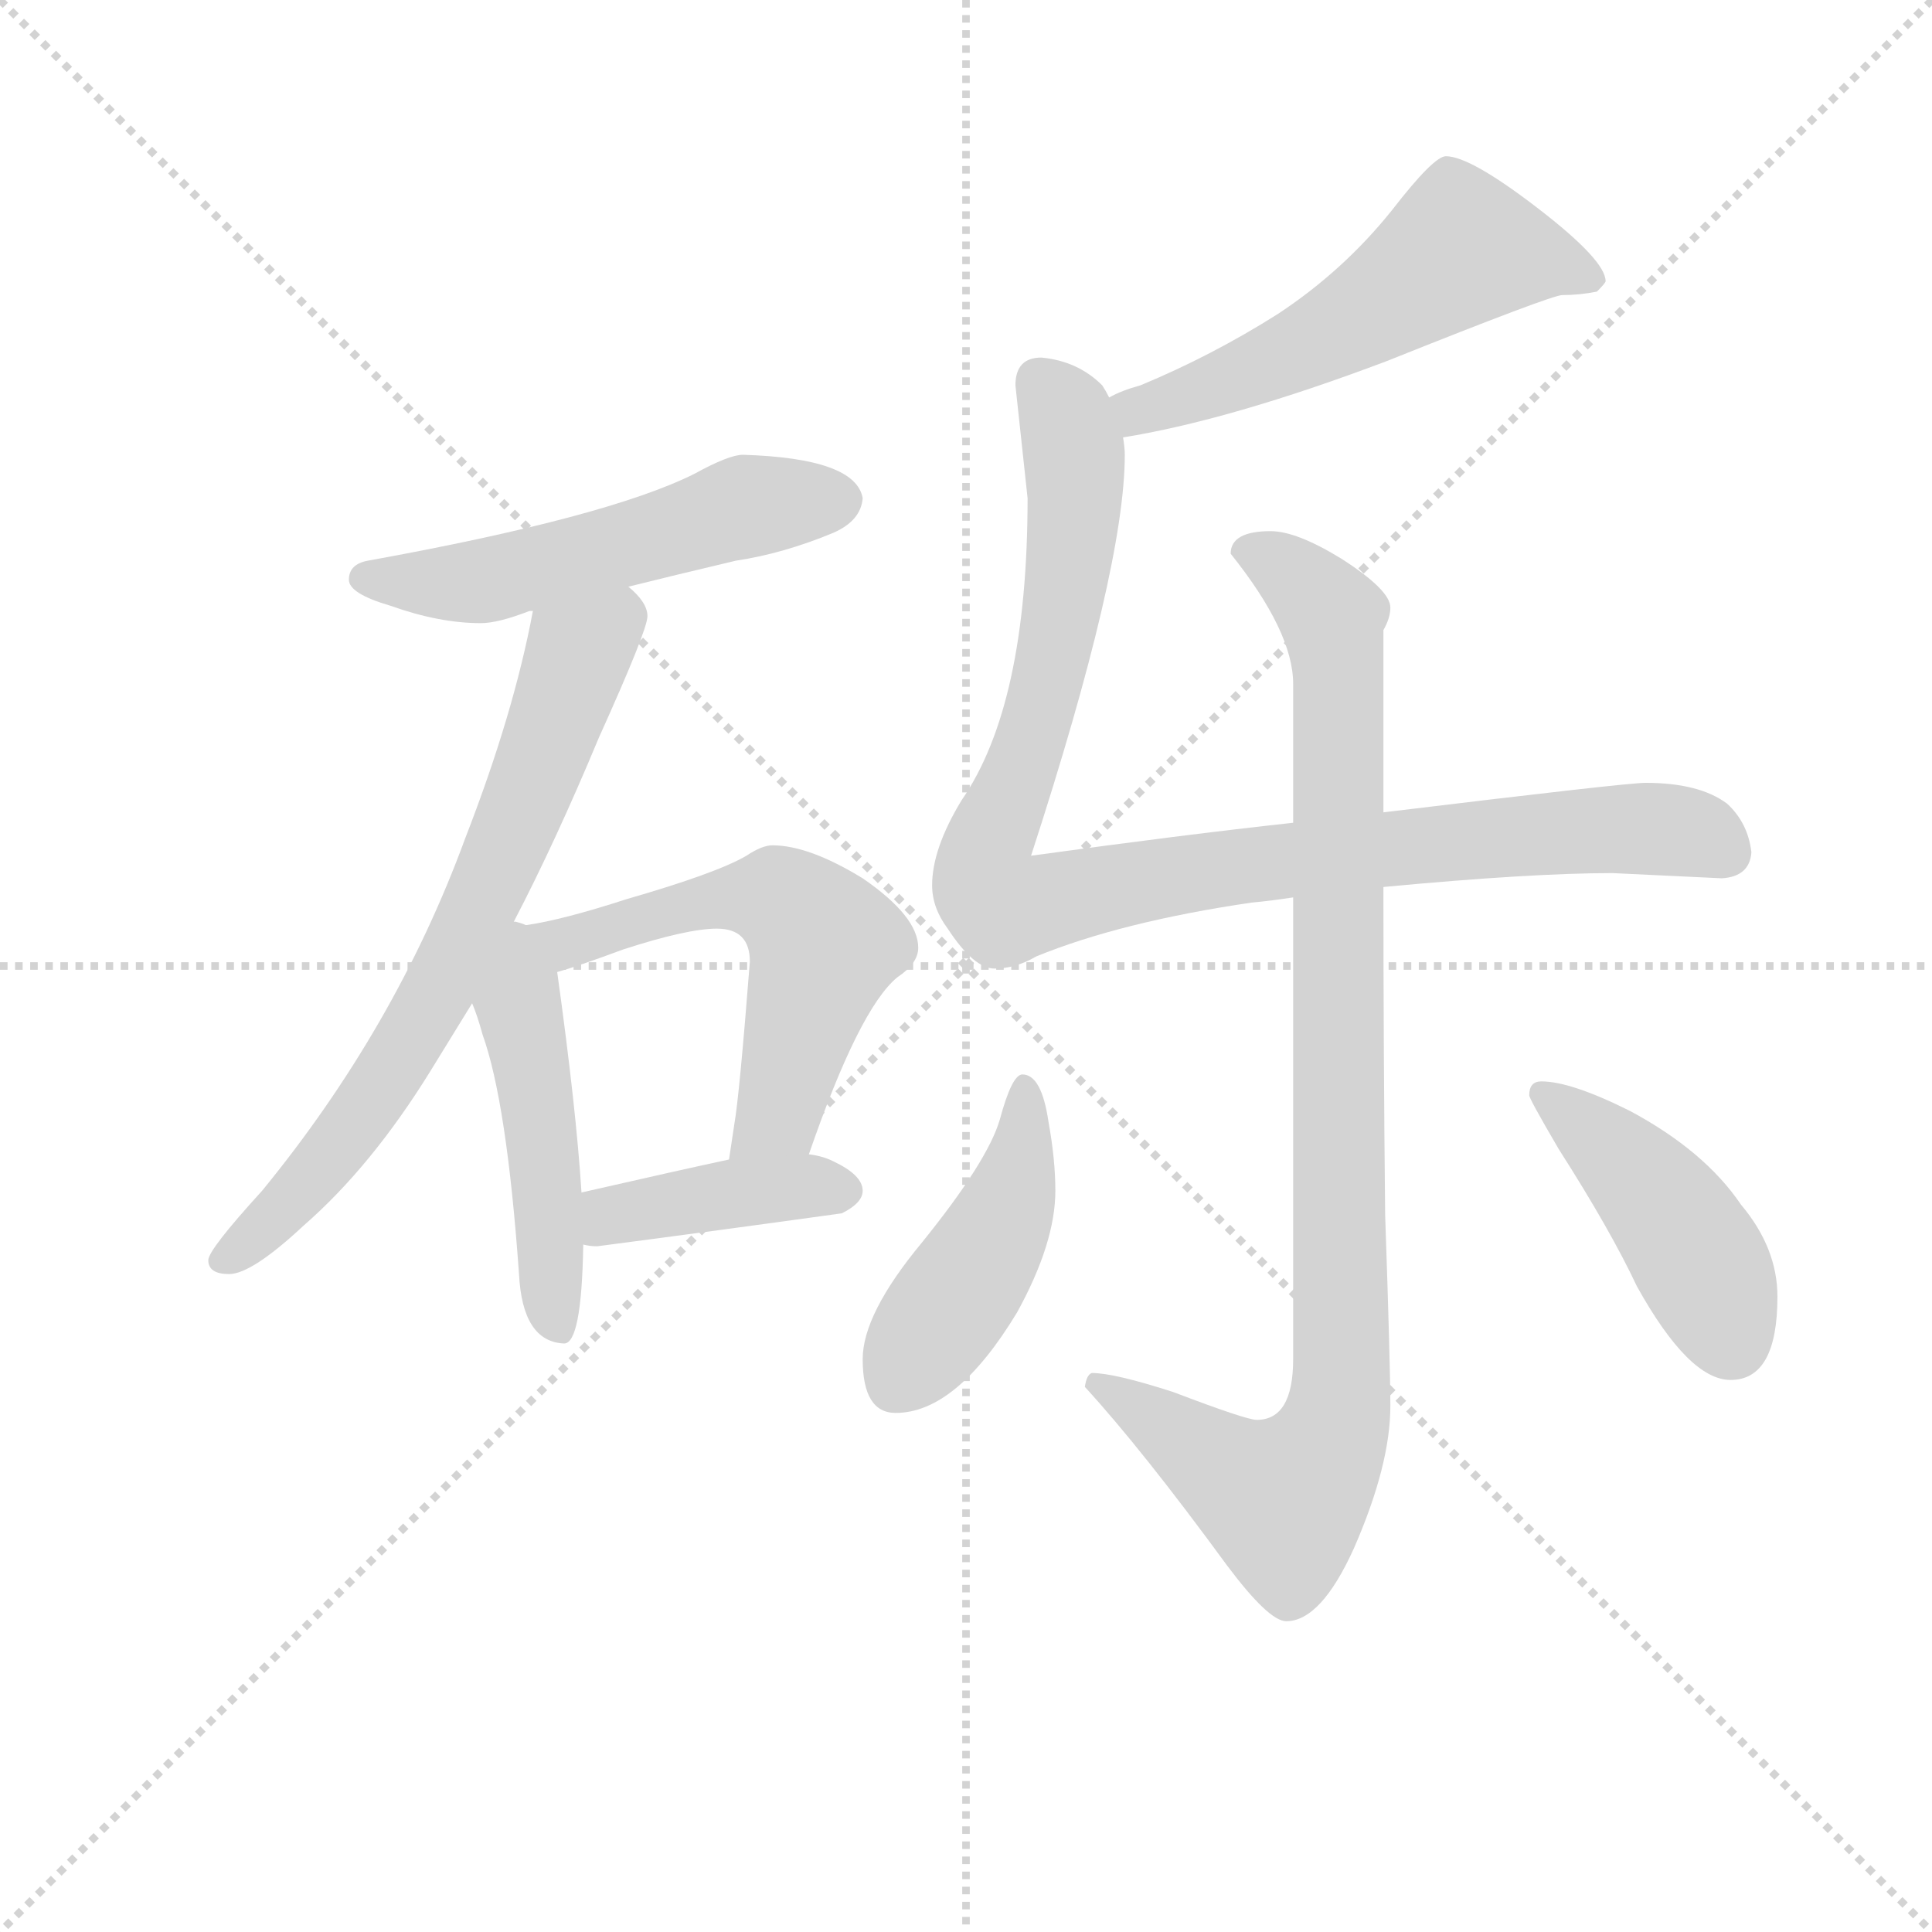 <svg version="1.1" viewBox="0 0 1024 1024" xmlns="http://www.w3.org/2000/svg">
  <g stroke="lightgray" stroke-dasharray="1,1" stroke-width="1" transform="scale(4, 4)">
    <line x1="0" y1="0" x2="256" y2="256"></line>
    <line x1="256" y1="0" x2="0" y2="256"></line>
    <line x1="128" y1="0" x2="128" y2="256"></line>
    <line x1="0" y1="128" x2="256" y2="128"></line>
  </g>
<g transform="scale(0.92, -0.92) translate(60, -900)">
   <style type="text/css">
    @keyframes keyframes0 {
      from {
       stroke: blue;
       stroke-dashoffset: 535;
       stroke-width: 128;
       }
       64% {
       animation-timing-function: step-end;
       stroke: blue;
       stroke-dashoffset: 0;
       stroke-width: 128;
       }
       to {
       stroke: black;
       stroke-width: 1024;
       }
       }
       #make-me-a-hanzi-animation-0 {
         animation: keyframes0 0.685s both;
         animation-delay: 0s;
         animation-timing-function: linear;
       }
    @keyframes keyframes1 {
      from {
       stroke: blue;
       stroke-dashoffset: 704;
       stroke-width: 128;
       }
       70% {
       animation-timing-function: step-end;
       stroke: blue;
       stroke-dashoffset: 0;
       stroke-width: 128;
       }
       to {
       stroke: black;
       stroke-width: 1024;
       }
       }
       #make-me-a-hanzi-animation-1 {
         animation: keyframes1 0.823s both;
         animation-delay: 0.685s;
         animation-timing-function: linear;
       }
    @keyframes keyframes2 {
      from {
       stroke: blue;
       stroke-dashoffset: 482;
       stroke-width: 128;
       }
       61% {
       animation-timing-function: step-end;
       stroke: blue;
       stroke-dashoffset: 0;
       stroke-width: 128;
       }
       to {
       stroke: black;
       stroke-width: 1024;
       }
       }
       #make-me-a-hanzi-animation-2 {
         animation: keyframes2 0.642s both;
         animation-delay: 1.508s;
         animation-timing-function: linear;
       }
    @keyframes keyframes3 {
      from {
       stroke: blue;
       stroke-dashoffset: 569;
       stroke-width: 128;
       }
       65% {
       animation-timing-function: step-end;
       stroke: blue;
       stroke-dashoffset: 0;
       stroke-width: 128;
       }
       to {
       stroke: black;
       stroke-width: 1024;
       }
       }
       #make-me-a-hanzi-animation-3 {
         animation: keyframes3 0.713s both;
         animation-delay: 2.151s;
         animation-timing-function: linear;
       }
    @keyframes keyframes4 {
      from {
       stroke: blue;
       stroke-dashoffset: 406;
       stroke-width: 128;
       }
       57% {
       animation-timing-function: step-end;
       stroke: blue;
       stroke-dashoffset: 0;
       stroke-width: 128;
       }
       to {
       stroke: black;
       stroke-width: 1024;
       }
       }
       #make-me-a-hanzi-animation-4 {
         animation: keyframes4 0.58s both;
         animation-delay: 2.864s;
         animation-timing-function: linear;
       }
    @keyframes keyframes5 {
      from {
       stroke: blue;
       stroke-dashoffset: 552;
       stroke-width: 128;
       }
       64% {
       animation-timing-function: step-end;
       stroke: blue;
       stroke-dashoffset: 0;
       stroke-width: 128;
       }
       to {
       stroke: black;
       stroke-width: 1024;
       }
       }
       #make-me-a-hanzi-animation-5 {
         animation: keyframes5 0.699s both;
         animation-delay: 3.444s;
         animation-timing-function: linear;
       }
    @keyframes keyframes6 {
      from {
       stroke: blue;
       stroke-dashoffset: 997;
       stroke-width: 128;
       }
       76% {
       animation-timing-function: step-end;
       stroke: blue;
       stroke-dashoffset: 0;
       stroke-width: 128;
       }
       to {
       stroke: black;
       stroke-width: 1024;
       }
       }
       #make-me-a-hanzi-animation-6 {
         animation: keyframes6 1.061s both;
         animation-delay: 4.143s;
         animation-timing-function: linear;
       }
    @keyframes keyframes7 {
      from {
       stroke: blue;
       stroke-dashoffset: 959;
       stroke-width: 128;
       }
       76% {
       animation-timing-function: step-end;
       stroke: blue;
       stroke-dashoffset: 0;
       stroke-width: 128;
       }
       to {
       stroke: black;
       stroke-width: 1024;
       }
       }
       #make-me-a-hanzi-animation-7 {
         animation: keyframes7 1.03s both;
         animation-delay: 5.205s;
         animation-timing-function: linear;
       }
    @keyframes keyframes8 {
      from {
       stroke: blue;
       stroke-dashoffset: 446;
       stroke-width: 128;
       }
       59% {
       animation-timing-function: step-end;
       stroke: blue;
       stroke-dashoffset: 0;
       stroke-width: 128;
       }
       to {
       stroke: black;
       stroke-width: 1024;
       }
       }
       #make-me-a-hanzi-animation-8 {
         animation: keyframes8 0.613s both;
         animation-delay: 6.235s;
         animation-timing-function: linear;
       }
    @keyframes keyframes9 {
      from {
       stroke: blue;
       stroke-dashoffset: 439;
       stroke-width: 128;
       }
       59% {
       animation-timing-function: step-end;
       stroke: blue;
       stroke-dashoffset: 0;
       stroke-width: 128;
       }
       to {
       stroke: black;
       stroke-width: 1024;
       }
       }
       #make-me-a-hanzi-animation-9 {
         animation: keyframes9 0.607s both;
         animation-delay: 6.848s;
         animation-timing-function: linear;
       }
</style>
<path d="M 368.0 638.0 Q 360.0 638.0 340.0 627.0 Q 290.0 602.0 152.0 577.0 Q 141.0 575.0 141.0 566.0 Q 141.0 558.0 165.0 551.0 Q 193.0 541.0 217.0 541.0 Q 227.0 541.0 245.0 548.0 L 247.0 548.0 L 302.0 562.0 Q 326.0 568.0 364.0 577.0 Q 391.0 581.0 420.0 593.0 Q 436.0 600.0 437.0 613.0 Q 433.0 636.0 368.0 638.0 Z" fill="lightgray"></path> 
<path d="M 247.0 548.0 Q 236.0 489.0 208.0 417.0 Q 168.0 308.0 91.0 214.0 Q 60.0 180.0 60.0 174.0 Q 60.0 166.0 72.0 166.0 Q 85.0 166.0 115.0 194.0 Q 154.0 228.0 188.0 283.0 Q 199.0 301.0 212.0 322.0 L 236.0 369.0 Q 260.0 415.0 285.0 475.0 Q 313.0 537.0 313.0 545.0 Q 313.0 553.0 302.0 562.0 C 282.0 585.0 253.0 577.0 247.0 548.0 Z" fill="lightgray"></path> 
<path d="M 212.0 322.0 Q 215.0 315.0 218.0 304.0 Q 232.0 265.0 239.0 166.0 Q 241.0 127.0 265.0 126.0 Q 275.0 126.0 276.0 182.0 L 276.0 183.0 L 275.0 213.0 Q 272.0 261.0 261.0 340.0 C 258.0 364.0 258.0 364.0 243.0 367.0 Q 241.0 368.0 237.0 369.0 L 236.0 369.0 C 208.0 378.0 201.0 350.0 212.0 322.0 Z" fill="lightgray"></path> 
<path d="M 406.0 235.0 Q 435.0 319.0 457.0 337.0 Q 469.0 345.0 469.0 354.0 Q 469.0 372.0 437.0 394.0 Q 406.0 413.0 385.0 413.0 Q 379.0 413.0 370.0 407.0 Q 353.0 397.0 301.0 382.0 Q 264.0 370.0 243.0 367.0 C 213.0 362.0 232.0 331.0 261.0 340.0 Q 272.0 343.0 299.0 353.0 Q 336.0 365.0 353.0 365.0 Q 372.0 365.0 372.0 346.0 Q 366.0 269.0 363.0 252.0 Q 361.0 239.0 360.0 232.0 C 356.0 202.0 396.0 207.0 406.0 235.0 Z" fill="lightgray"></path> 
<path d="M 276.0 183.0 Q 280.0 182.0 284.0 182.0 Q 353.0 191.0 425.0 201.0 Q 437.0 207.0 437.0 214.0 Q 437.0 223.0 420.0 231.0 Q 414.0 234.0 406.0 235.0 L 360.0 232.0 Q 332.0 226.0 275.0 213.0 C 246.0 206.0 246.0 188.0 276.0 183.0 Z" fill="lightgray"></path> 
<path d="M 587.0 648.0 Q 649.0 658.0 739.0 692.0 Q 834.0 730.0 840.0 730.0 Q 850.0 730.0 860.0 732.0 Q 865.0 737.0 865.0 738.0 Q 865.0 750.0 826.0 780.0 Q 787.0 810.0 773.0 810.0 Q 766.0 810.0 742.0 779.0 Q 714.0 744.0 676.0 719.0 Q 638.0 695.0 597.0 678.0 Q 586.0 675.0 579.0 671.0 C 552.0 659.0 557.0 643.0 587.0 648.0 Z" fill="lightgray"></path> 
<path d="M 685.0 426.0 Q 621.0 419.0 534.0 407.0 Q 588.0 573.0 588.0 638.0 Q 588.0 642.0 587.0 648.0 L 579.0 671.0 Q 577.0 675.0 575.0 678.0 Q 561.0 692.0 540.0 694.0 Q 525.0 694.0 525.0 678.0 L 532.0 613.0 Q 532.0 494.0 494.0 439.0 Q 477.0 411.0 477.0 390.0 Q 477.0 377.0 486.0 365.0 Q 501.0 342.0 513.0 342.0 Q 525.0 342.0 537.0 349.0 Q 586.0 369.0 661.0 380.0 Q 672.0 381.0 685.0 383.0 L 737.0 389.0 Q 822.0 397.0 869.0 397.0 L 932.0 394.0 Q 948.0 395.0 949.0 409.0 Q 947.0 426.0 935.0 437.0 Q 919.0 449.0 888.0 449.0 Q 877.0 449.0 737.0 432.0 L 685.0 426.0 Z" fill="lightgray"></path> 
<path d="M 672.0 594.0 Q 649.0 594.0 649.0 581.0 Q 685.0 536.0 685.0 506.0 L 685.0 426.0 L 685.0 383.0 L 685.0 117.0 Q 685.0 82.0 664.0 82.0 Q 658.0 82.0 616.0 98.0 Q 582.0 109.0 569.0 109.0 Q 566.0 108.0 565.0 101.0 Q 598.0 65.0 647.0 -2.0 Q 671.0 -34.0 681.0 -34.0 Q 701.0 -34.0 720.0 8.0 Q 741.0 56.0 741.0 90.0 Q 741.0 113.0 738.0 200.0 Q 737.0 294.0 737.0 389.0 L 737.0 432.0 L 737.0 537.0 Q 741.0 544.0 741.0 550.0 Q 741.0 560.0 713.0 578.0 Q 687.0 594.0 672.0 594.0 Z" fill="lightgray"></path> 
<path d="M 529.0 281.0 Q 523.0 281.0 516.0 255.0 Q 509.0 231.0 471.0 184.0 Q 437.0 143.0 437.0 117.0 Q 437.0 86.0 456.0 86.0 Q 491.0 86.0 526.0 144.0 Q 548.0 184.0 548.0 214.0 Q 548.0 232.0 544.0 254.0 Q 540.0 281.0 529.0 281.0 Z" fill="lightgray"></path> 
<path d="M 828.0 277.0 Q 821.0 277.0 821.0 269.0 Q 821.0 267.0 838.0 238.0 Q 868.0 191.0 883.0 159.0 Q 913.0 105.0 937.0 105.0 Q 964.0 105.0 964.0 153.0 Q 964.0 181.0 943.0 206.0 Q 922.0 237.0 879.0 260.0 Q 845.0 277.0 828.0 277.0 Z" fill="lightgray"></path> 
      <clipPath id="make-me-a-hanzi-clip-0">
      <path d="M 368.0 638.0 Q 360.0 638.0 340.0 627.0 Q 290.0 602.0 152.0 577.0 Q 141.0 575.0 141.0 566.0 Q 141.0 558.0 165.0 551.0 Q 193.0 541.0 217.0 541.0 Q 227.0 541.0 245.0 548.0 L 247.0 548.0 L 302.0 562.0 Q 326.0 568.0 364.0 577.0 Q 391.0 581.0 420.0 593.0 Q 436.0 600.0 437.0 613.0 Q 433.0 636.0 368.0 638.0 Z" fill="lightgray"></path>
      </clipPath>
      <path clip-path="url(#make-me-a-hanzi-clip-0)" d="M 151.0 567.0 L 220.0 565.0 L 377.0 610.0 L 424.0 612.0 " fill="none" id="make-me-a-hanzi-animation-0" stroke-dasharray="407 814" stroke-linecap="round"></path>

      <clipPath id="make-me-a-hanzi-clip-1">
      <path d="M 247.0 548.0 Q 236.0 489.0 208.0 417.0 Q 168.0 308.0 91.0 214.0 Q 60.0 180.0 60.0 174.0 Q 60.0 166.0 72.0 166.0 Q 85.0 166.0 115.0 194.0 Q 154.0 228.0 188.0 283.0 Q 199.0 301.0 212.0 322.0 L 236.0 369.0 Q 260.0 415.0 285.0 475.0 Q 313.0 537.0 313.0 545.0 Q 313.0 553.0 302.0 562.0 C 282.0 585.0 253.0 577.0 247.0 548.0 Z" fill="lightgray"></path>
      </clipPath>
      <path clip-path="url(#make-me-a-hanzi-clip-1)" d="M 298.0 550.0 L 273.0 523.0 L 231.0 409.0 L 183.0 312.0 L 135.0 239.0 L 68.0 173.0 " fill="none" id="make-me-a-hanzi-animation-1" stroke-dasharray="576 1152" stroke-linecap="round"></path>

      <clipPath id="make-me-a-hanzi-clip-2">
      <path d="M 212.0 322.0 Q 215.0 315.0 218.0 304.0 Q 232.0 265.0 239.0 166.0 Q 241.0 127.0 265.0 126.0 Q 275.0 126.0 276.0 182.0 L 276.0 183.0 L 275.0 213.0 Q 272.0 261.0 261.0 340.0 C 258.0 364.0 258.0 364.0 243.0 367.0 Q 241.0 368.0 237.0 369.0 L 236.0 369.0 C 208.0 378.0 201.0 350.0 212.0 322.0 Z" fill="lightgray"></path>
      </clipPath>
      <path clip-path="url(#make-me-a-hanzi-clip-2)" d="M 237.0 361.0 L 261.0 136.0 " fill="none" id="make-me-a-hanzi-animation-2" stroke-dasharray="354 708" stroke-linecap="round"></path>

      <clipPath id="make-me-a-hanzi-clip-3">
      <path d="M 406.0 235.0 Q 435.0 319.0 457.0 337.0 Q 469.0 345.0 469.0 354.0 Q 469.0 372.0 437.0 394.0 Q 406.0 413.0 385.0 413.0 Q 379.0 413.0 370.0 407.0 Q 353.0 397.0 301.0 382.0 Q 264.0 370.0 243.0 367.0 C 213.0 362.0 232.0 331.0 261.0 340.0 Q 272.0 343.0 299.0 353.0 Q 336.0 365.0 353.0 365.0 Q 372.0 365.0 372.0 346.0 Q 366.0 269.0 363.0 252.0 Q 361.0 239.0 360.0 232.0 C 356.0 202.0 396.0 207.0 406.0 235.0 Z" fill="lightgray"></path>
      </clipPath>
      <path clip-path="url(#make-me-a-hanzi-clip-3)" d="M 249.0 365.0 L 267.0 357.0 L 314.0 374.0 L 377.0 383.0 L 401.0 373.0 L 414.0 354.0 L 389.0 259.0 L 367.0 235.0 " fill="none" id="make-me-a-hanzi-animation-3" stroke-dasharray="441 882" stroke-linecap="round"></path>

      <clipPath id="make-me-a-hanzi-clip-4">
      <path d="M 276.0 183.0 Q 280.0 182.0 284.0 182.0 Q 353.0 191.0 425.0 201.0 Q 437.0 207.0 437.0 214.0 Q 437.0 223.0 420.0 231.0 Q 414.0 234.0 406.0 235.0 L 360.0 232.0 Q 332.0 226.0 275.0 213.0 C 246.0 206.0 246.0 188.0 276.0 183.0 Z" fill="lightgray"></path>
      </clipPath>
      <path clip-path="url(#make-me-a-hanzi-clip-4)" d="M 281.0 191.0 L 293.0 200.0 L 359.0 212.0 L 427.0 214.0 " fill="none" id="make-me-a-hanzi-animation-4" stroke-dasharray="278 556" stroke-linecap="round"></path>

      <clipPath id="make-me-a-hanzi-clip-5">
      <path d="M 587.0 648.0 Q 649.0 658.0 739.0 692.0 Q 834.0 730.0 840.0 730.0 Q 850.0 730.0 860.0 732.0 Q 865.0 737.0 865.0 738.0 Q 865.0 750.0 826.0 780.0 Q 787.0 810.0 773.0 810.0 Q 766.0 810.0 742.0 779.0 Q 714.0 744.0 676.0 719.0 Q 638.0 695.0 597.0 678.0 Q 586.0 675.0 579.0 671.0 C 552.0 659.0 557.0 643.0 587.0 648.0 Z" fill="lightgray"></path>
      </clipPath>
      <path clip-path="url(#make-me-a-hanzi-clip-5)" d="M 857.0 739.0 L 834.0 749.0 L 779.0 755.0 L 689.0 698.0 L 604.0 665.0 L 586.0 667.0 " fill="none" id="make-me-a-hanzi-animation-5" stroke-dasharray="424 848" stroke-linecap="round"></path>

      <clipPath id="make-me-a-hanzi-clip-6">
      <path d="M 685.0 426.0 Q 621.0 419.0 534.0 407.0 Q 588.0 573.0 588.0 638.0 Q 588.0 642.0 587.0 648.0 L 579.0 671.0 Q 577.0 675.0 575.0 678.0 Q 561.0 692.0 540.0 694.0 Q 525.0 694.0 525.0 678.0 L 532.0 613.0 Q 532.0 494.0 494.0 439.0 Q 477.0 411.0 477.0 390.0 Q 477.0 377.0 486.0 365.0 Q 501.0 342.0 513.0 342.0 Q 525.0 342.0 537.0 349.0 Q 586.0 369.0 661.0 380.0 Q 672.0 381.0 685.0 383.0 L 737.0 389.0 Q 822.0 397.0 869.0 397.0 L 932.0 394.0 Q 948.0 395.0 949.0 409.0 Q 947.0 426.0 935.0 437.0 Q 919.0 449.0 888.0 449.0 Q 877.0 449.0 737.0 432.0 L 685.0 426.0 Z" fill="lightgray"></path>
      </clipPath>
      <path clip-path="url(#make-me-a-hanzi-clip-6)" d="M 539.0 680.0 L 550.0 668.0 L 559.0 640.0 L 558.0 594.0 L 538.0 484.0 L 508.0 409.0 L 508.0 389.0 L 517.0 378.0 L 681.0 405.0 L 821.0 420.0 L 904.0 422.0 L 934.0 409.0 " fill="none" id="make-me-a-hanzi-animation-6" stroke-dasharray="869 1738" stroke-linecap="round"></path>

      <clipPath id="make-me-a-hanzi-clip-7">
      <path d="M 672.0 594.0 Q 649.0 594.0 649.0 581.0 Q 685.0 536.0 685.0 506.0 L 685.0 426.0 L 685.0 383.0 L 685.0 117.0 Q 685.0 82.0 664.0 82.0 Q 658.0 82.0 616.0 98.0 Q 582.0 109.0 569.0 109.0 Q 566.0 108.0 565.0 101.0 Q 598.0 65.0 647.0 -2.0 Q 671.0 -34.0 681.0 -34.0 Q 701.0 -34.0 720.0 8.0 Q 741.0 56.0 741.0 90.0 Q 741.0 113.0 738.0 200.0 Q 737.0 294.0 737.0 389.0 L 737.0 432.0 L 737.0 537.0 Q 741.0 544.0 741.0 550.0 Q 741.0 560.0 713.0 578.0 Q 687.0 594.0 672.0 594.0 Z" fill="lightgray"></path>
      </clipPath>
      <path clip-path="url(#make-me-a-hanzi-clip-7)" d="M 662.0 580.0 L 675.0 576.0 L 707.0 545.0 L 711.0 514.0 L 711.0 86.0 L 698.0 56.0 L 679.0 36.0 L 572.0 102.0 " fill="none" id="make-me-a-hanzi-animation-7" stroke-dasharray="831 1662" stroke-linecap="round"></path>

      <clipPath id="make-me-a-hanzi-clip-8">
      <path d="M 529.0 281.0 Q 523.0 281.0 516.0 255.0 Q 509.0 231.0 471.0 184.0 Q 437.0 143.0 437.0 117.0 Q 437.0 86.0 456.0 86.0 Q 491.0 86.0 526.0 144.0 Q 548.0 184.0 548.0 214.0 Q 548.0 232.0 544.0 254.0 Q 540.0 281.0 529.0 281.0 Z" fill="lightgray"></path>
      </clipPath>
      <path clip-path="url(#make-me-a-hanzi-clip-8)" d="M 530.0 273.0 L 530.0 244.0 L 519.0 200.0 L 456.0 103.0 " fill="none" id="make-me-a-hanzi-animation-8" stroke-dasharray="318 636" stroke-linecap="round"></path>

      <clipPath id="make-me-a-hanzi-clip-9">
      <path d="M 828.0 277.0 Q 821.0 277.0 821.0 269.0 Q 821.0 267.0 838.0 238.0 Q 868.0 191.0 883.0 159.0 Q 913.0 105.0 937.0 105.0 Q 964.0 105.0 964.0 153.0 Q 964.0 181.0 943.0 206.0 Q 922.0 237.0 879.0 260.0 Q 845.0 277.0 828.0 277.0 Z" fill="lightgray"></path>
      </clipPath>
      <path clip-path="url(#make-me-a-hanzi-clip-9)" d="M 828.0 270.0 L 905.0 197.0 L 938.0 127.0 " fill="none" id="make-me-a-hanzi-animation-9" stroke-dasharray="311 622" stroke-linecap="round"></path>

</g>
</svg>
